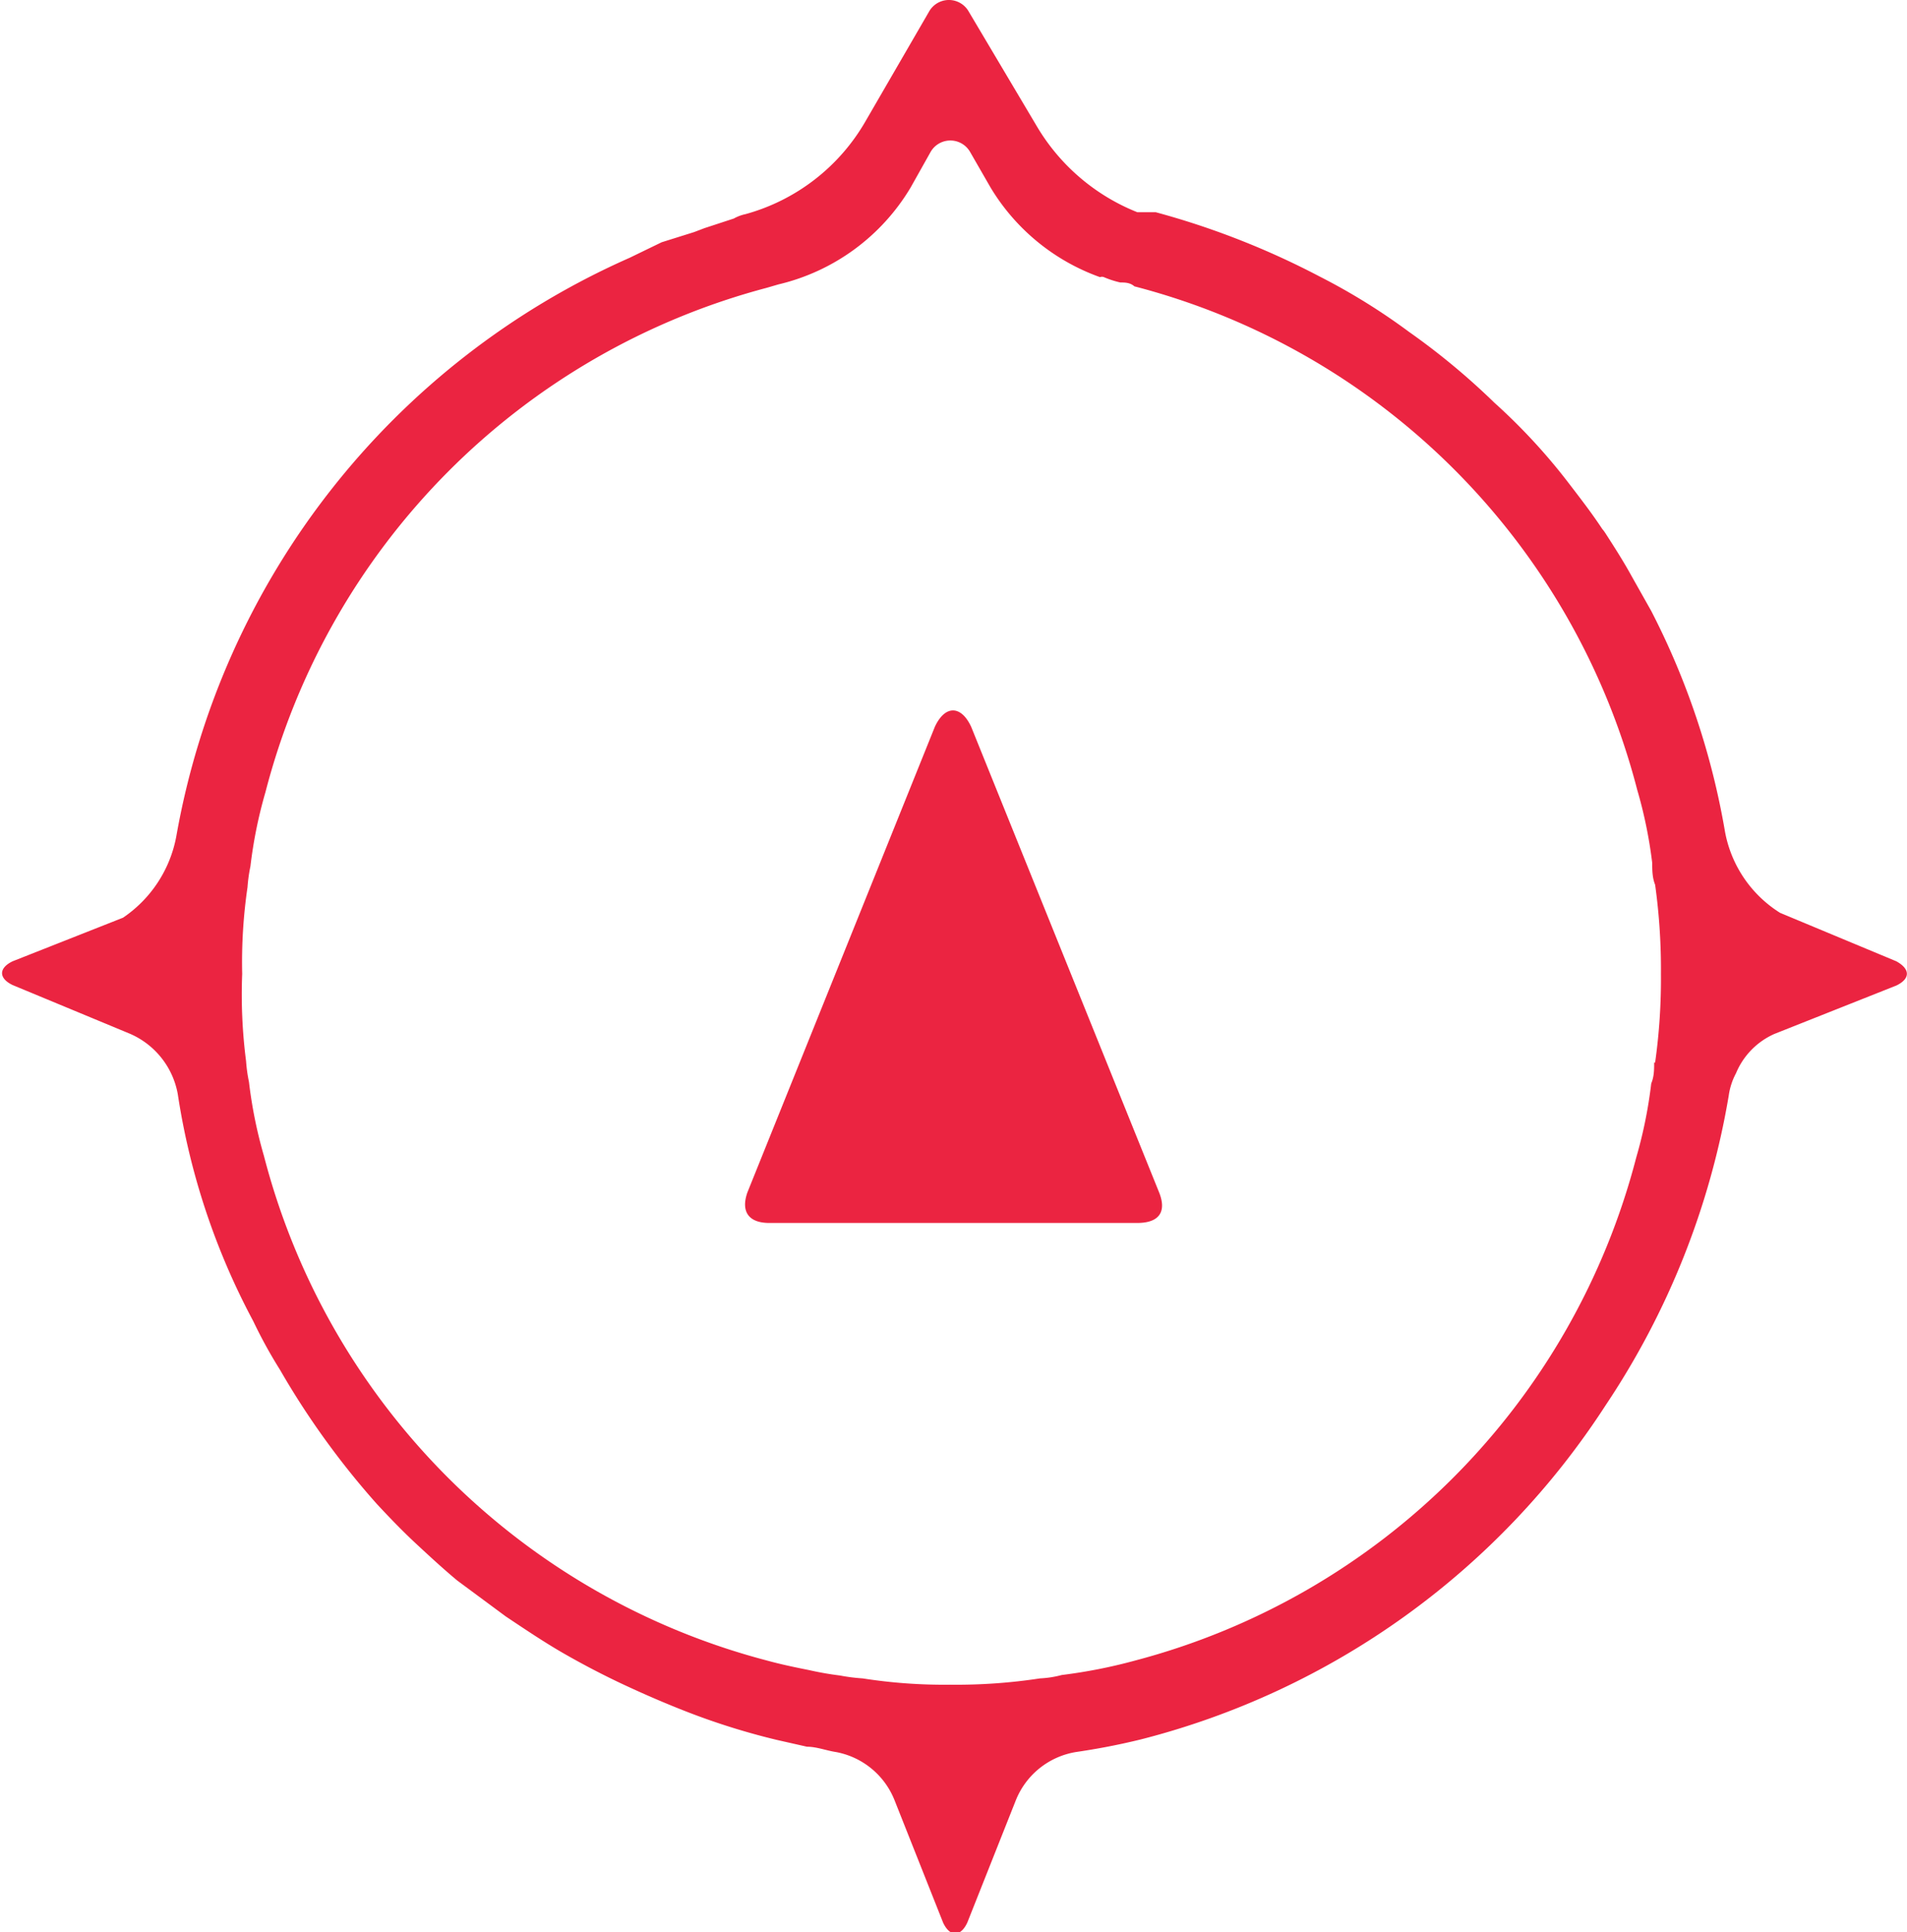 <svg xmlns="http://www.w3.org/2000/svg" viewBox="0 0 39.37 39.88"><defs><style>.cls-1{fill:#eb2441;}</style></defs><title>Avatar</title><g id="Layer_2" data-name="Layer 2"><g id="Layer_1-2" data-name="Layer 1"><path class="cls-1" d="M39.15,19.84l-2.4-1h0a2.51,2.51,0,0,1-1.14-1.69,15.68,15.68,0,0,0-1.52-4.54l-.4-.71c-.17-.31-.35-.59-.53-.87,0,0-.05-.08-.08-.11-.21-.32-.45-.63-.68-.93a12.26,12.26,0,0,0-1.55-1.68,14.51,14.51,0,0,0-1.76-1.46,13,13,0,0,0-1.84-1.14,16.59,16.59,0,0,0-3.39-1.33l-.12,0-.14,0-.12,0a4.23,4.23,0,0,1-2.09-1.8L20,.24a.47.47,0,0,0-.82,0L17.87,2.5a4.12,4.12,0,0,1-2.48,1.92.85.85,0,0,0-.24.09l-.61.2-.21.08L13.66,5,13,5.32A16.11,16.11,0,0,0,3.64,17.26a2.6,2.6,0,0,1-1.1,1.68l0,0-2.28.9c-.29.14-.29.35,0,.49l2.41,1a1.68,1.68,0,0,1,1,1.25,14.56,14.56,0,0,0,1.56,4.69,9.86,9.86,0,0,0,.55,1,16.7,16.7,0,0,0,2,2.77c.26.28.53.56.81.82s.55.51.85.76l1,.74c.39.26.79.53,1.19.76s.84.46,1.27.66.87.39,1.31.56a14.36,14.36,0,0,0,1.83.57l.62.14c.2,0,.4.08.6.11a1.62,1.62,0,0,1,1.21,1l1,2.52c.14.3.36.3.5,0l1-2.52a1.62,1.62,0,0,1,1.24-1c.41-.06.85-.14,1.34-.26A16.2,16.2,0,0,0,33.15,29a16.37,16.37,0,0,0,2.54-6.39,1.38,1.38,0,0,1,.15-.46,1.53,1.53,0,0,1,.79-.81l2.52-1C39.44,20.2,39.44,20,39.15,19.84Zm-5,2.09c0,.14,0,.29-.06.43a9.43,9.43,0,0,1-.31,1.53A14.5,14.5,0,0,1,23.44,34.27a10.75,10.75,0,0,1-1.52.3,2.12,2.12,0,0,1-.45.07,11.43,11.43,0,0,1-1.85.13,10.87,10.87,0,0,1-1.81-.13,3.77,3.77,0,0,1-.47-.06,6.36,6.36,0,0,1-.63-.11c-.3-.06-.59-.12-.88-.2A14.53,14.53,0,0,1,5.45,23.86a9.42,9.42,0,0,1-.31-1.53,3.17,3.17,0,0,1-.06-.43A10.74,10.74,0,0,1,5,20.1a10.69,10.69,0,0,1,.11-1.79,3.17,3.17,0,0,1,.06-.43,9.42,9.42,0,0,1,.31-1.53A14.53,14.53,0,0,1,15.83,5.94l.24-.07a4.34,4.34,0,0,0,2.73-2l.41-.73a.47.47,0,0,1,.82,0l.42.73a4.34,4.34,0,0,0,2.26,1.85.11.11,0,0,1,.08,0,1.93,1.93,0,0,0,.34.11c.09,0,.2,0,.29.08A14.48,14.48,0,0,1,33.8,16.3a9.4,9.4,0,0,1,.31,1.51c0,.14,0,.3.06.45a12.64,12.64,0,0,1,.12,1.84A12.33,12.33,0,0,1,34.17,21.93ZM23.93,24.61c.16.4,0,.63-.45.63h-7.6c-.42,0-.59-.23-.45-.63L19.3,15c.21-.45.54-.45.75,0Z"/></g></g></svg>